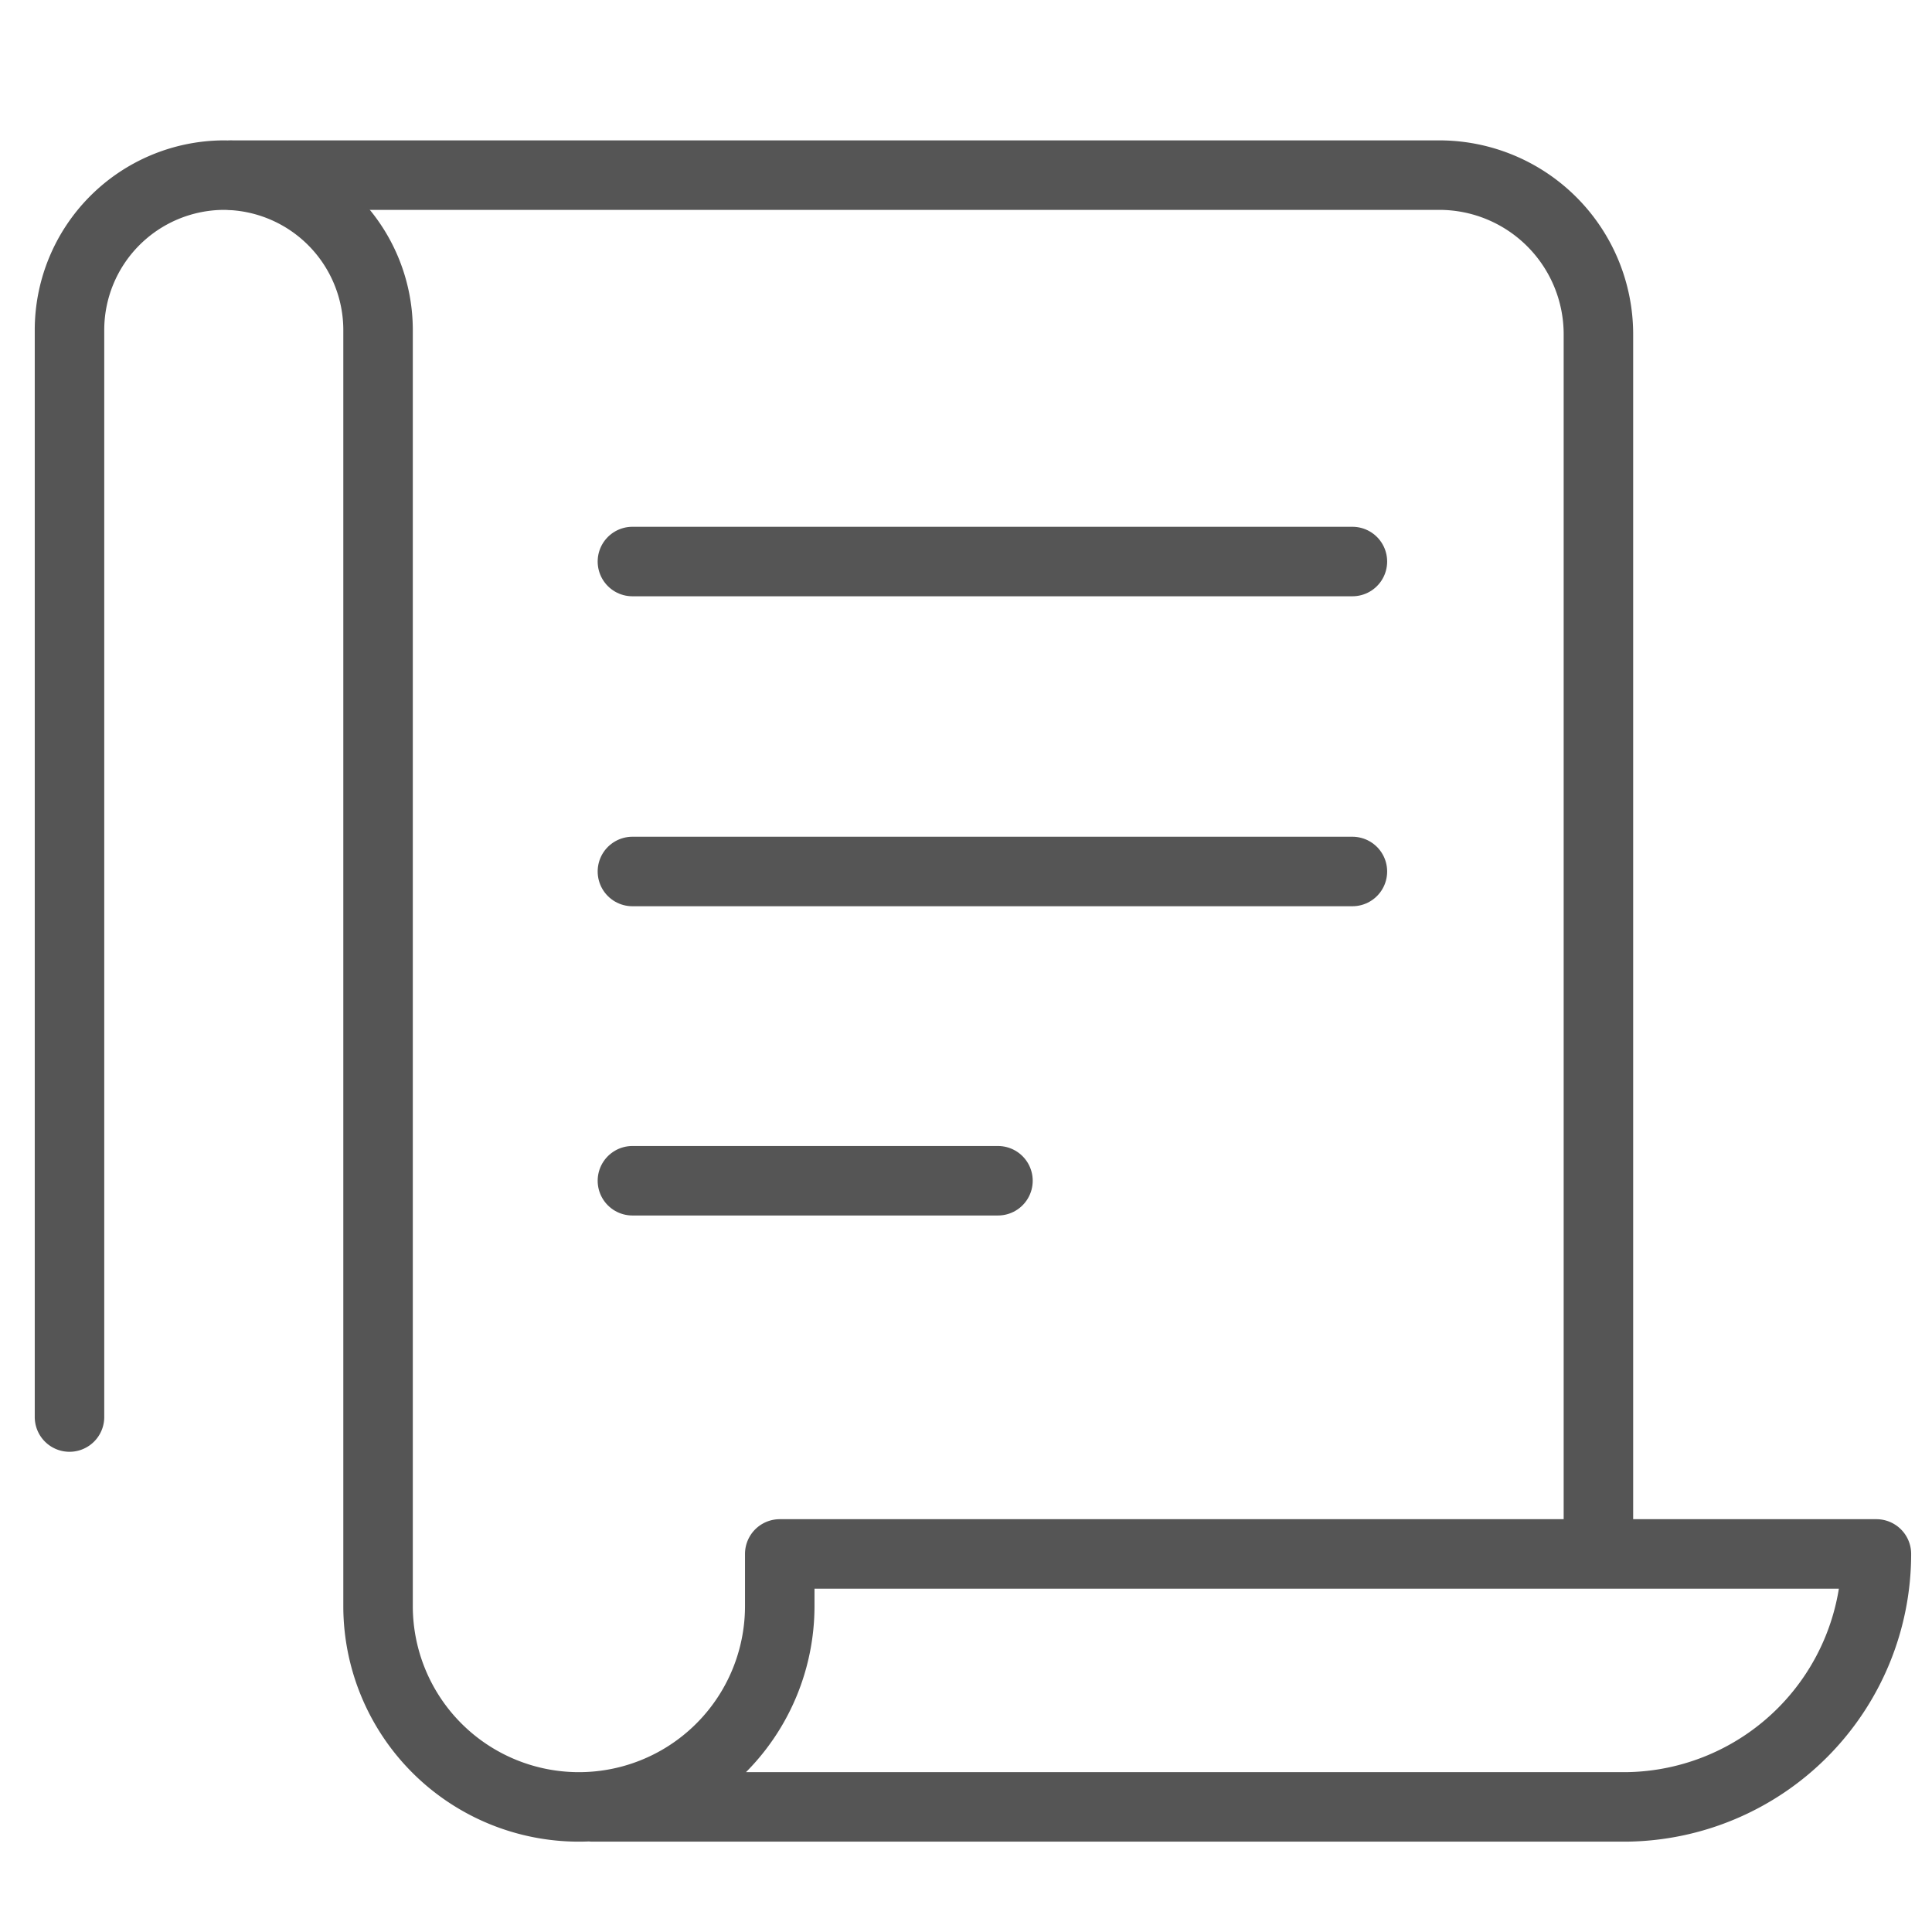 <svg xmlns="http://www.w3.org/2000/svg" viewBox="0 0 27.8 27.8"><g id="icons"><path d="M1,20.39V4.75A2.23,2.23,0,0,1,3.21,2.52h0A2.23,2.23,0,0,1,5.44,4.75V23.12A2.89,2.89,0,0,0,8.33,26h0a2.89,2.89,0,0,0,2.89-2.89v-.75H27A3.64,3.64,0,0,1,23.4,26H8.53" style="fill:none;stroke:#555;stroke-linecap:round;stroke-linejoin:round"/><path d="M3.34,2.52H20.72A2.29,2.29,0,0,1,23,4.81V22.12" style="fill:none;stroke:#555;stroke-linecap:round;stroke-linejoin:round"/><line x1="9.1" y1="8.08" x2="19.46" y2="8.08" style="fill:none;stroke:#555;stroke-linecap:round;stroke-linejoin:round"/><line x1="9.1" y1="12.54" x2="19.46" y2="12.54" style="fill:none;stroke:#555;stroke-linecap:round;stroke-linejoin:round"/><line x1="9.1" y1="16.99" x2="14.36" y2="16.99" style="fill:none;stroke:#555;stroke-linecap:round;stroke-linejoin:round"/></g></svg>